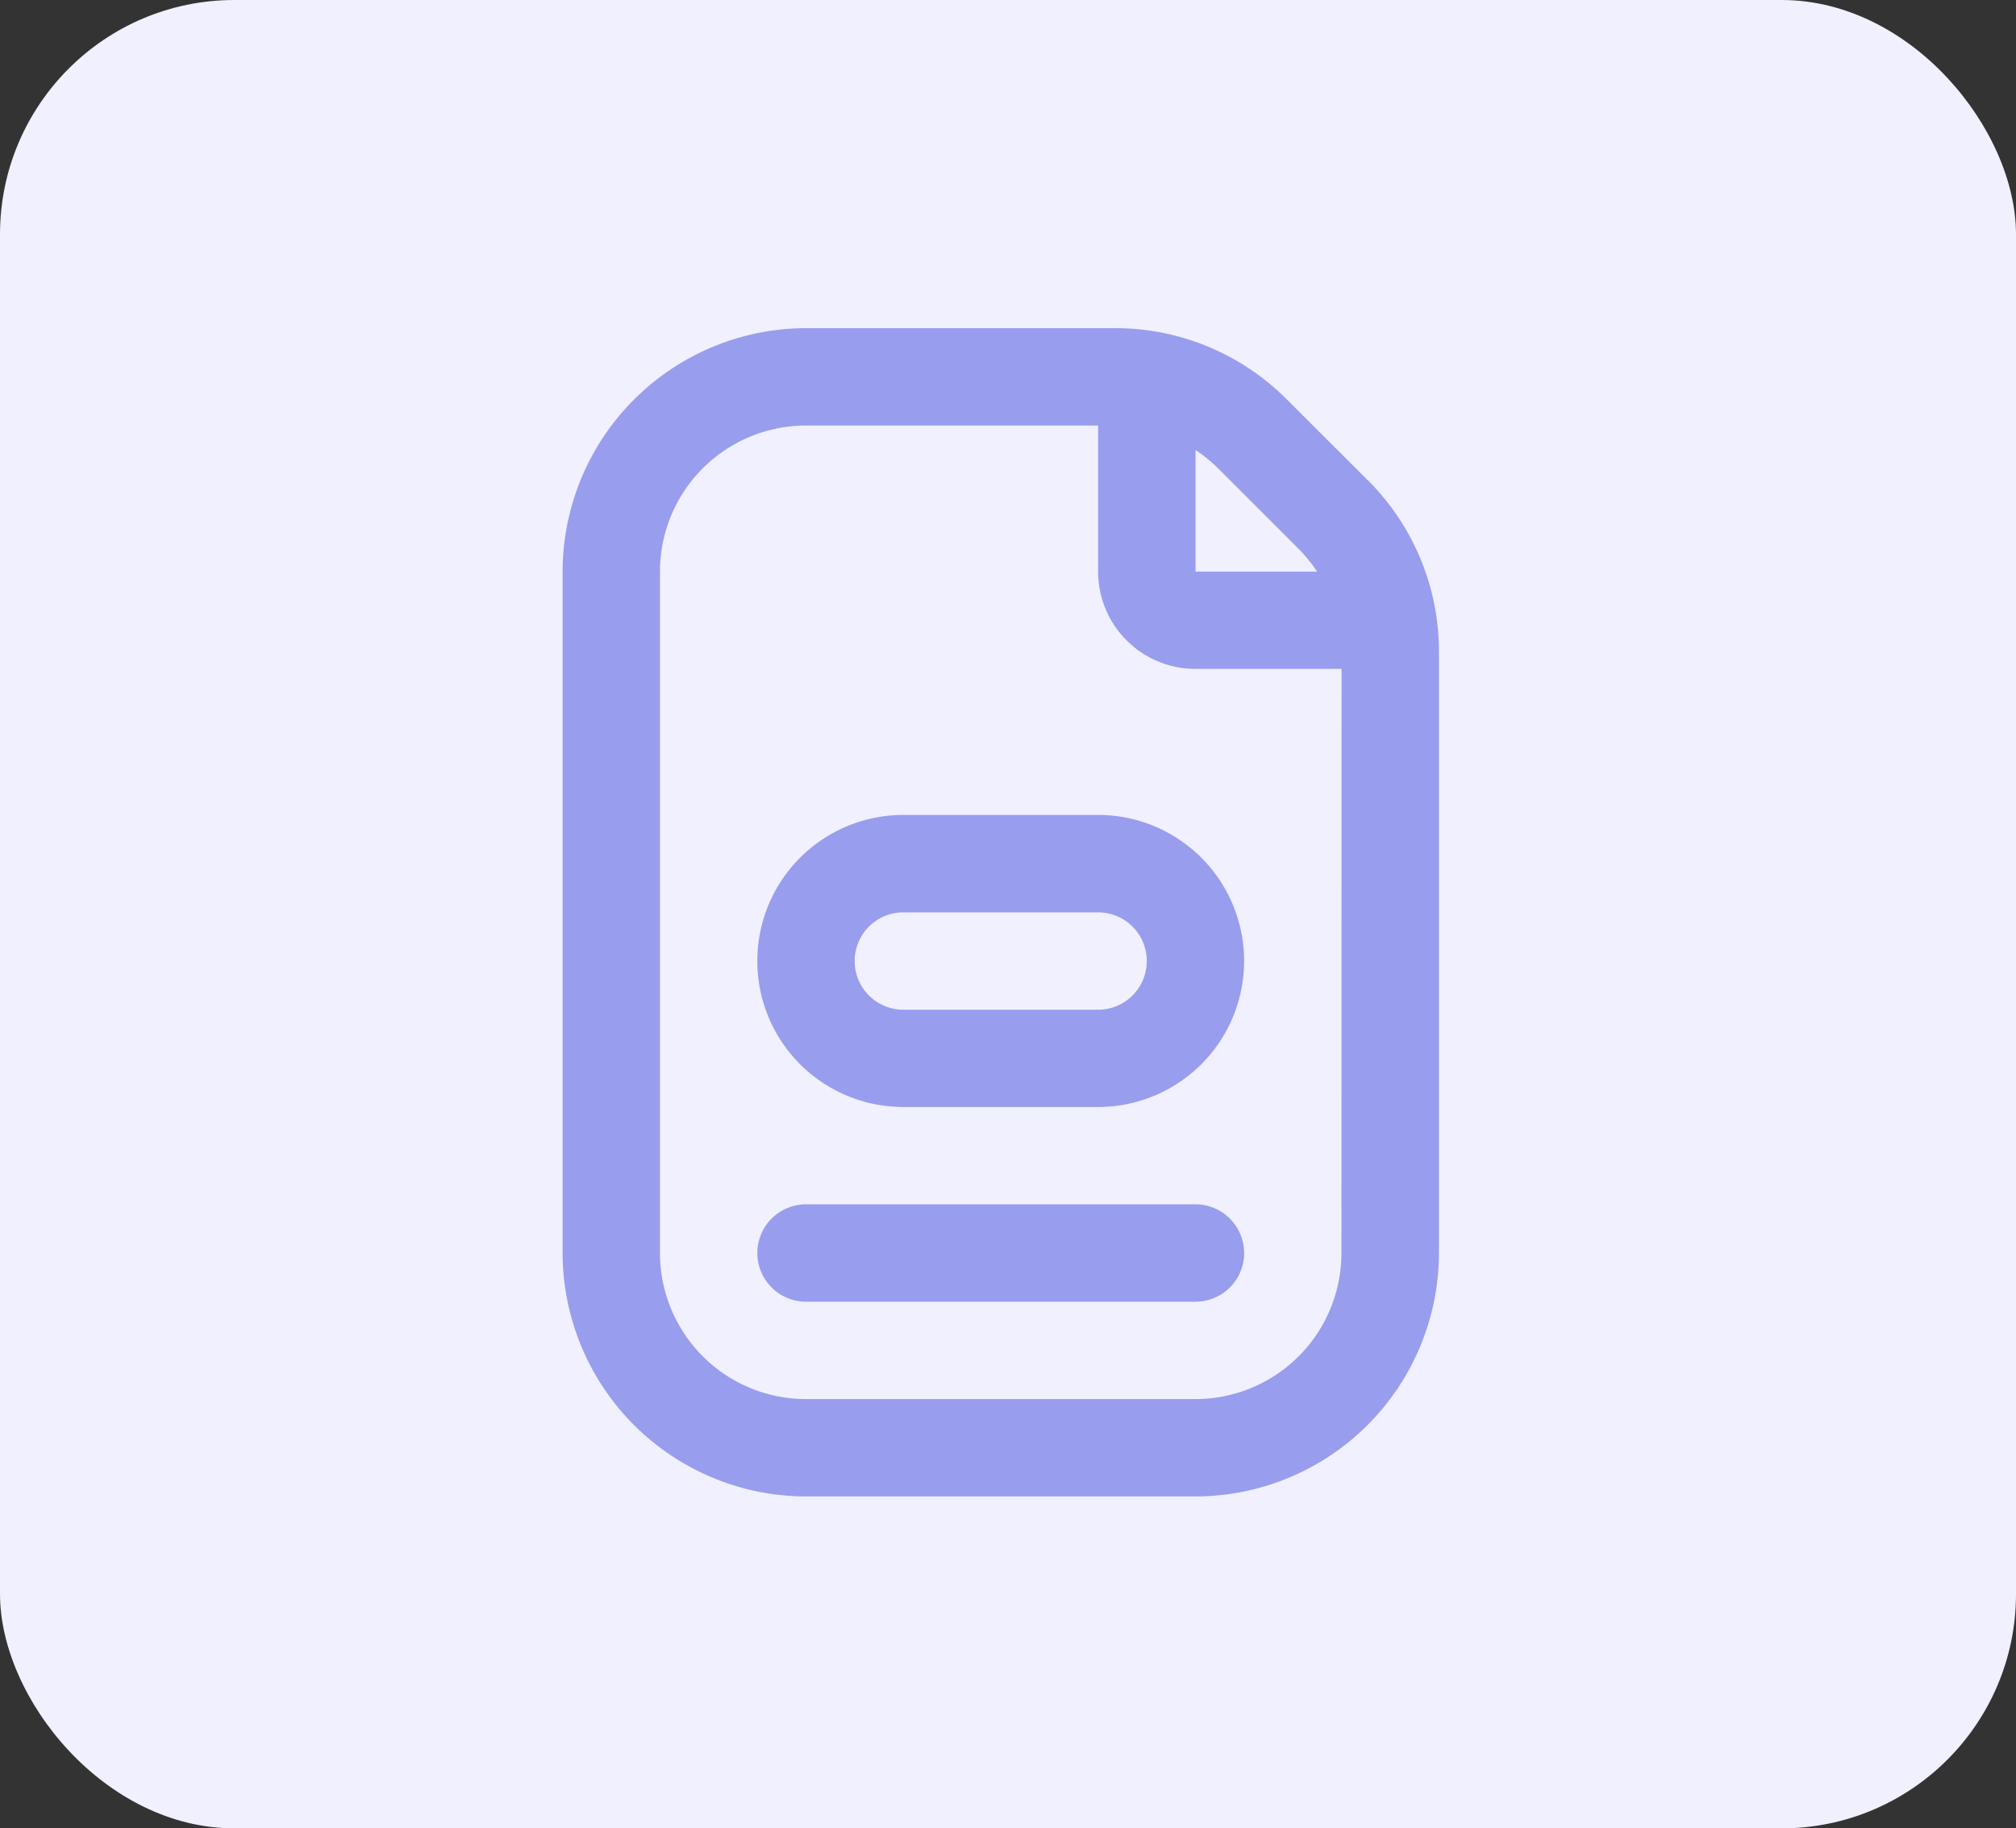 <svg xmlns="http://www.w3.org/2000/svg" width="43" height="39" viewBox="0 0 43 39">
  <rect x="0" y="0" width="43" height="39" fill="#333333" stroke="none"/>
  <g id="Group_67600" data-name="Group 67600" transform="translate(-514 -376)">
    <rect id="Rectangle_9171" data-name="Rectangle 9171" width="43" height="39" rx="5" transform="translate(514 376)" fill="#f0f0ff"/>
    <path id="form" d="M10.268,10.383a3.115,3.115,0,1,0,0,6.23h4.153a3.115,3.115,0,0,0,0-6.23ZM15.46,13.5a1.038,1.038,0,0,1-1.038,1.038H10.268a1.038,1.038,0,1,1,0-2.077h4.153A1.038,1.038,0,0,1,15.46,13.5Zm2.077,6.23A1.038,1.038,0,0,1,16.5,20.766H8.192a1.038,1.038,0,1,1,0-2.077H16.5A1.038,1.038,0,0,1,17.536,19.728ZM20.17,3.241,18.448,1.521A5.158,5.158,0,0,0,14.778,0H8.192A5.2,5.2,0,0,0,3,5.192V19.728A5.2,5.2,0,0,0,8.192,24.92H16.5a5.2,5.2,0,0,0,5.192-5.192V6.912a5.158,5.158,0,0,0-1.52-3.671ZM18.7,4.709a3.219,3.219,0,0,1,.392.483H16.5V2.6a3.044,3.044,0,0,1,.482.391Zm.912,15.019A3.115,3.115,0,0,1,16.5,22.843H8.192a3.115,3.115,0,0,1-3.115-3.115V5.192A3.115,3.115,0,0,1,8.192,2.077h6.23V5.192A2.077,2.077,0,0,0,16.5,7.268h3.115Z" transform="translate(523 383)" fill="#999ded"/>
  </g>
</svg>
